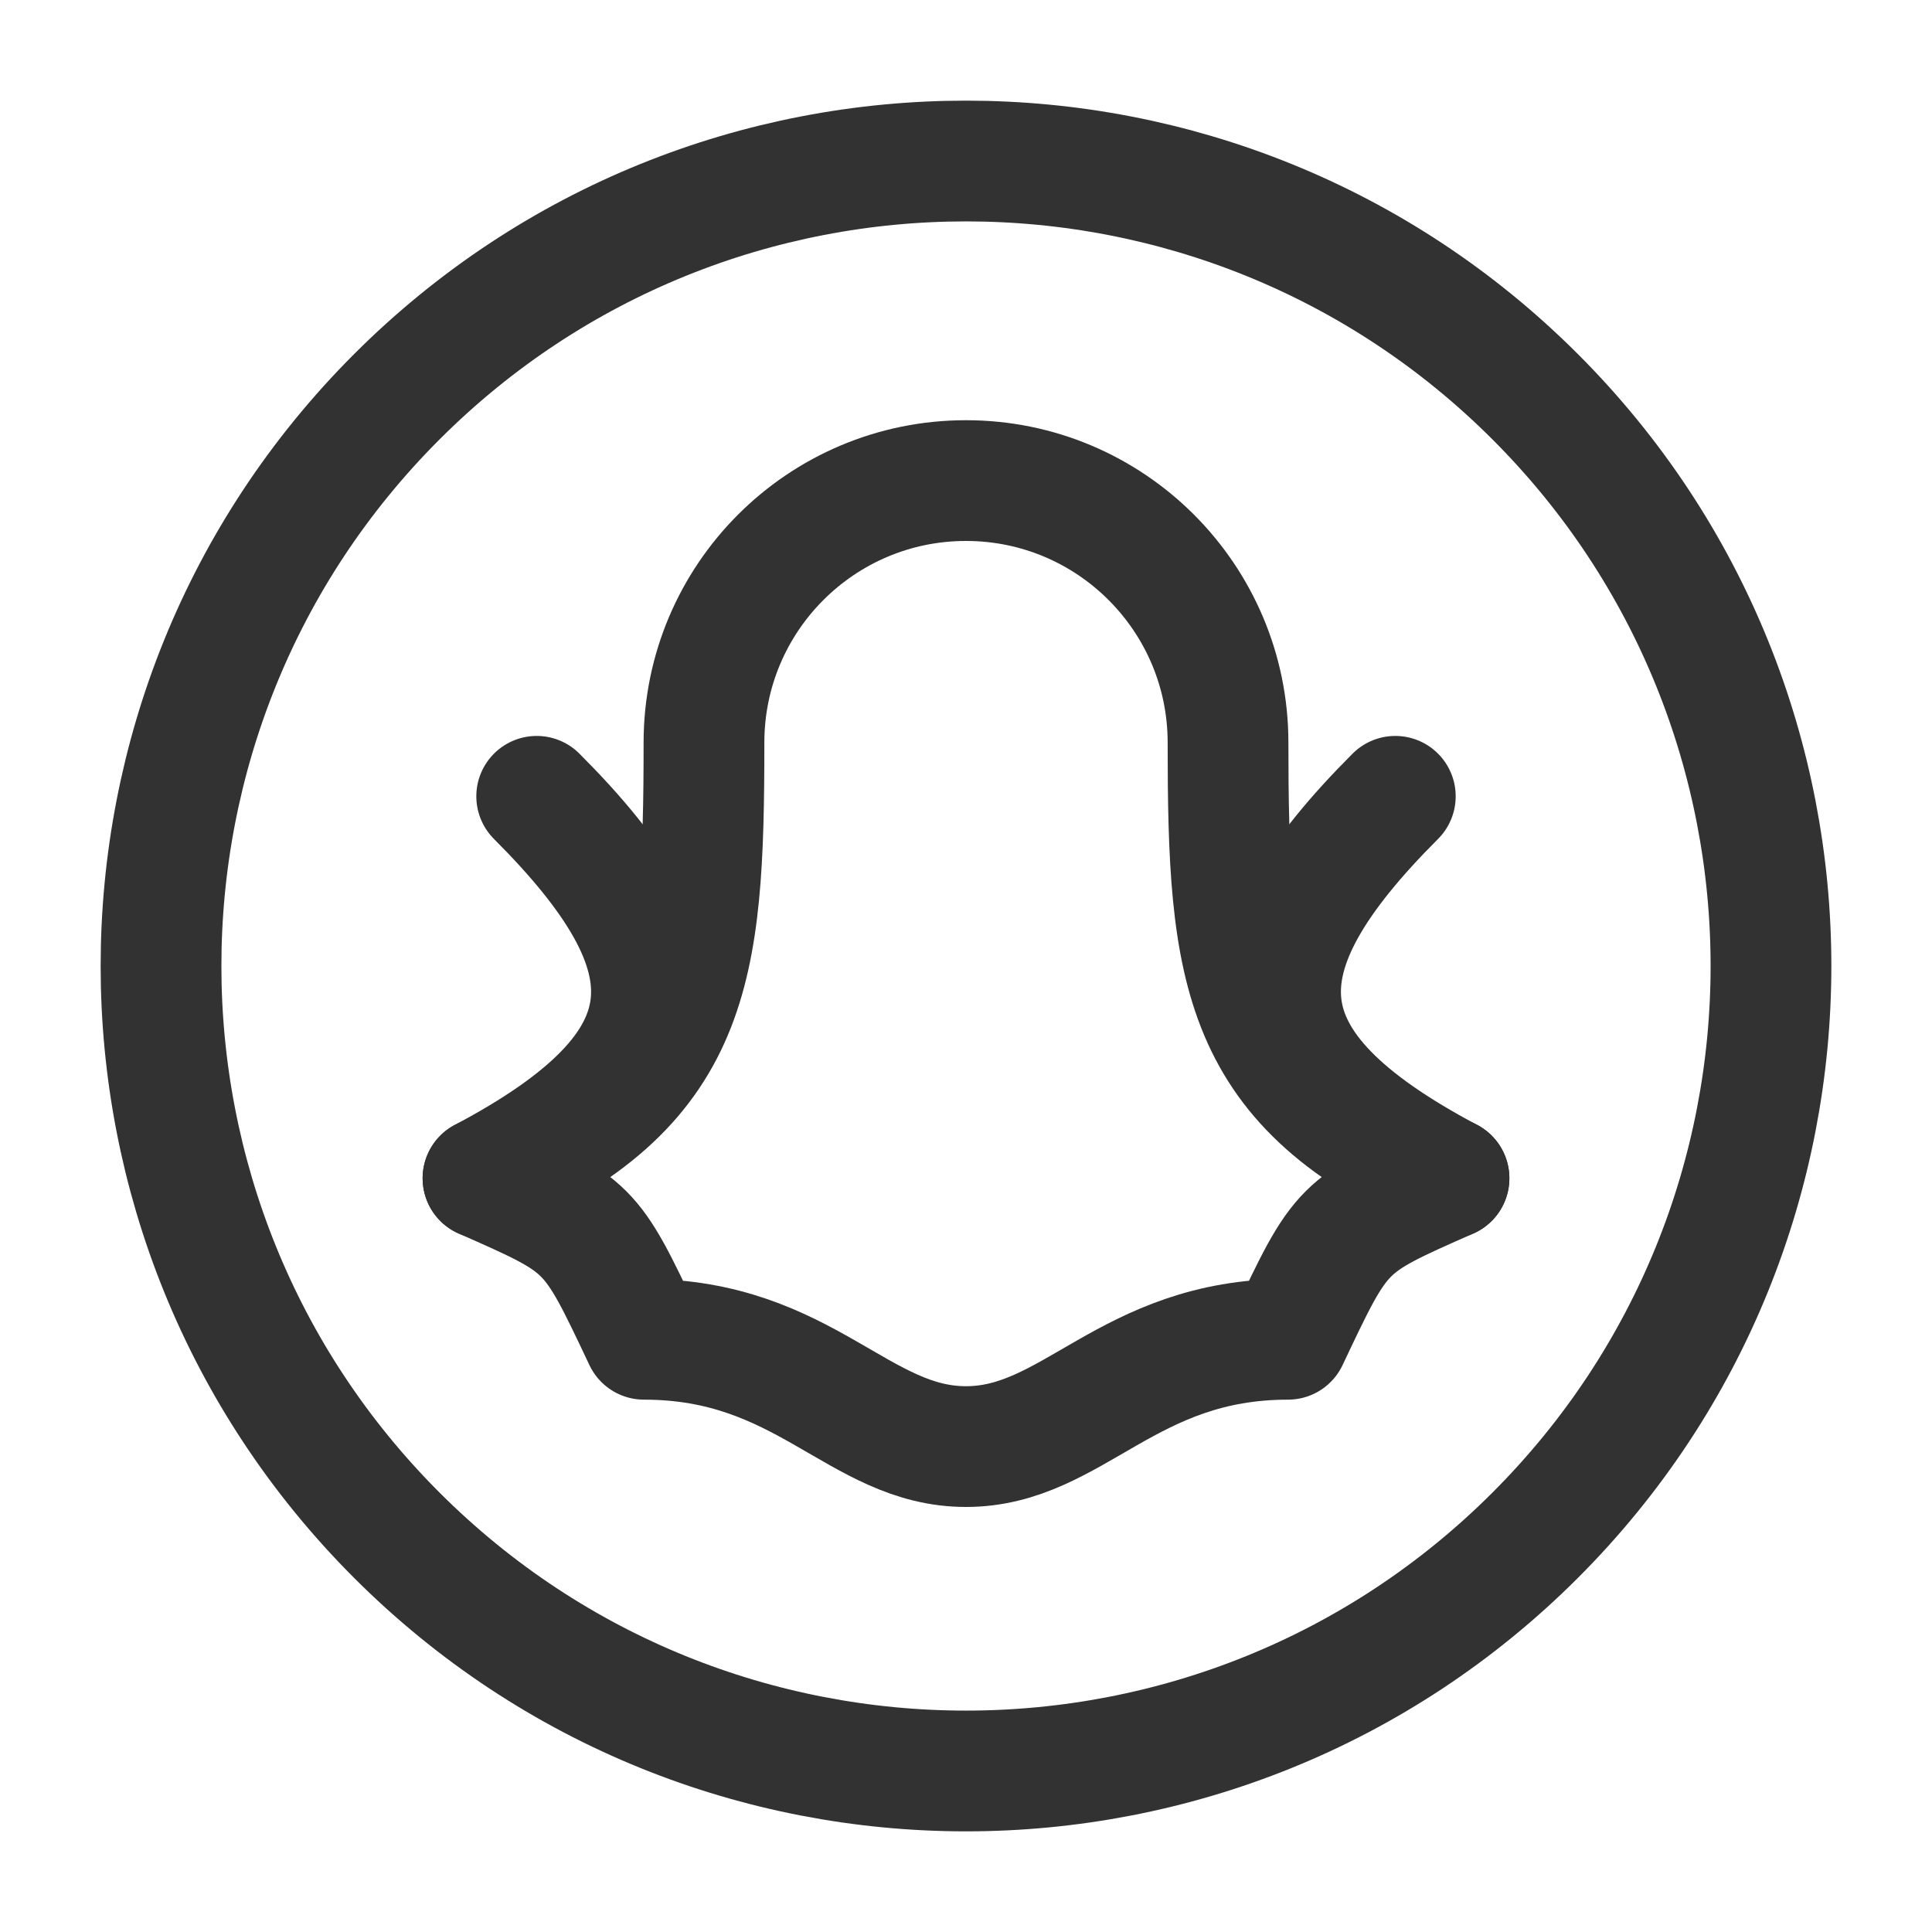 <?xml version="1.0" encoding="UTF-8"?><svg version="1.1" viewBox="0 0 24 24" xmlns="http://www.w3.org/2000/svg" xmlns:xlink="http://www.w3.org/1999/xlink"><!--Generated by IJSVG (https://github.com/iconjar/IJSVG)--><g fill="none"><path d="M0,0h24v24h-24Z"></path><path stroke="#323232" stroke-linecap="round" stroke-linejoin="round" stroke-width="1.5" d="M19.071,4.929c3.905,3.905 3.905,10.237 0,14.142c-3.905,3.905 -10.237,3.905 -14.142,0c-3.905,-3.905 -3.905,-10.237 -1.77636e-15,-14.142c3.905,-3.905 10.237,-3.905 14.142,-1.77636e-15"></path><path stroke="#323232" stroke-linecap="round" stroke-linejoin="round" stroke-width="1.5" d="M15.255,9.225c0,-1.797 -1.457,-3.255 -3.255,-3.255c-1.798,0 -3.255,1.457 -3.255,3.255c0,2.849 -0.142,4.273 -2.745,5.412c1.333,0.588 1.333,0.588 2,2c2,0 2.667,1.333 4,1.333c1.333,0 2,-1.333 4,-1.333c0.667,-1.412 0.667,-1.412 2,-2c-2.604,-1.14 -2.745,-2.564 -2.745,-5.412Z"></path><path stroke="#323232" stroke-linecap="round" stroke-linejoin="round" stroke-width="1.5" d="M6,14.637c2.667,-1.412 2.667,-2.745 0.667,-4.745"></path><path stroke="#323232" stroke-linecap="round" stroke-linejoin="round" stroke-width="1.5" d="M18,14.637c-2.667,-1.412 -2.667,-2.745 -0.667,-4.745"></path></g></svg>